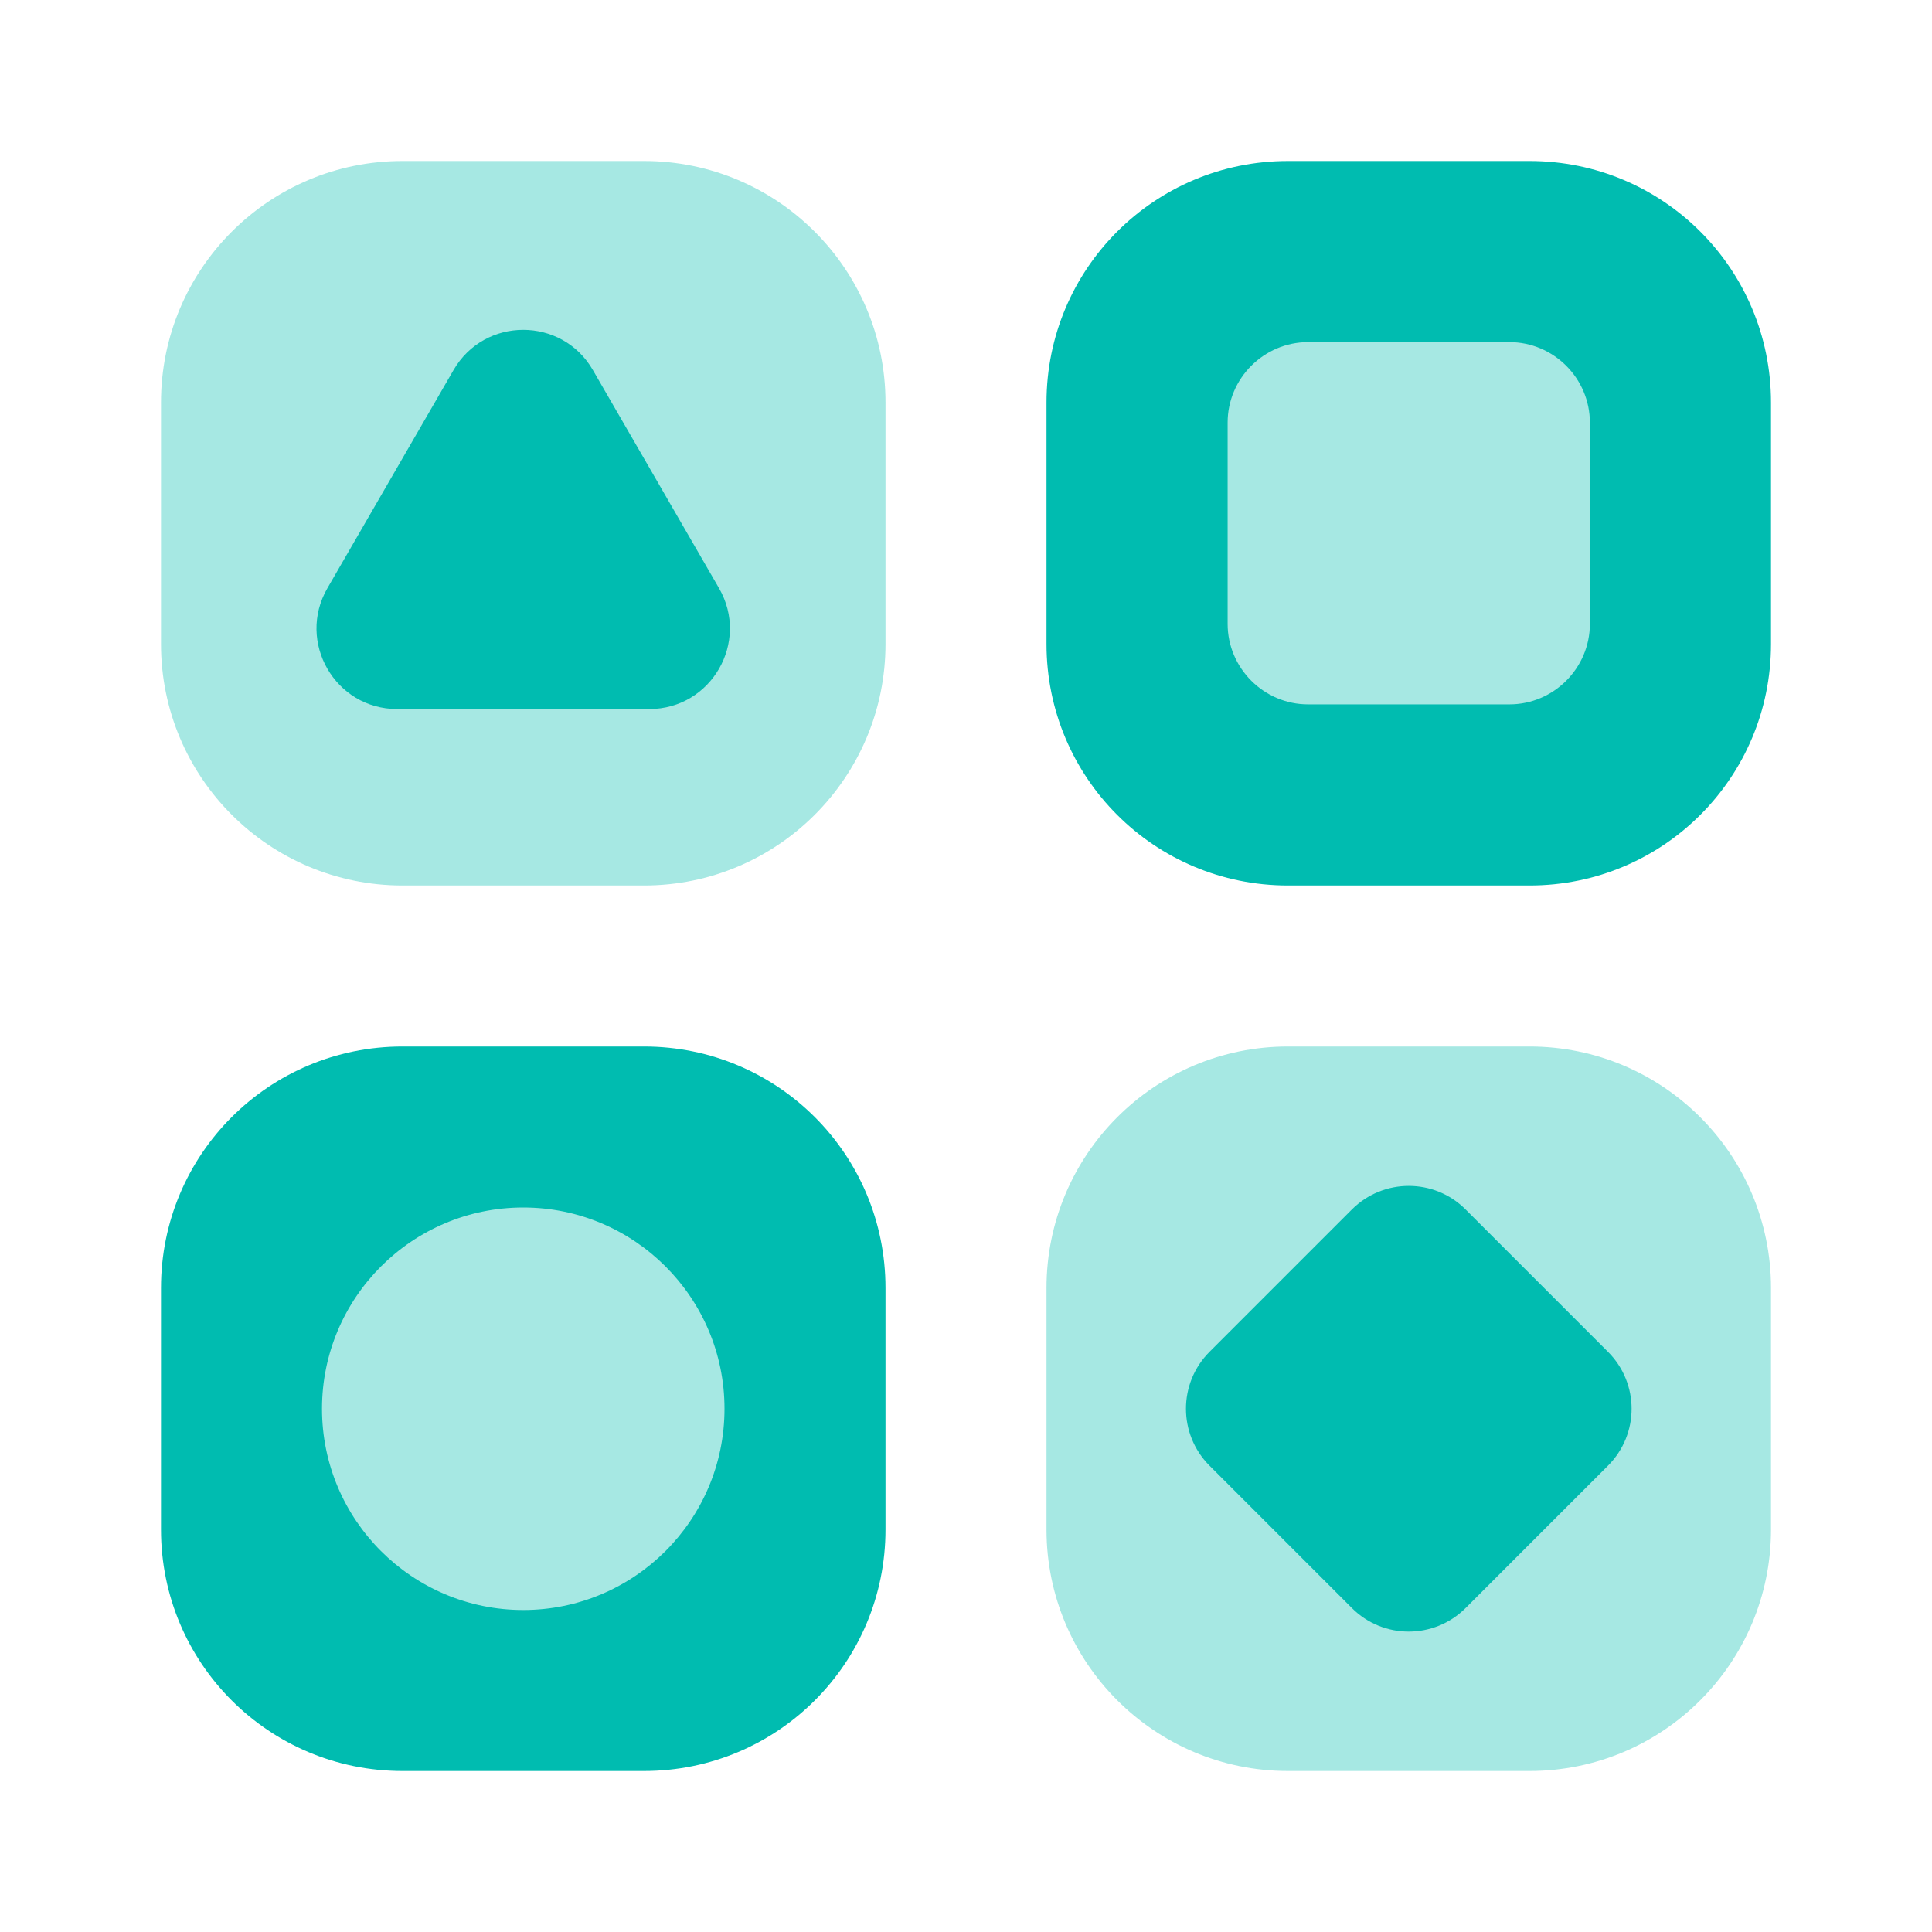 <svg width="24" height="24" viewBox="0 0 24 24" fill="none" xmlns="http://www.w3.org/2000/svg">
<path opacity="0.35" d="M8 21H5C3.895 21 3 20.105 3 19V16C3 14.895 3.895 14 5 14H8C9.105 14 10 14.895 10 16V19C10 20.105 9.105 21 8 21Z" fill="#00BCB0"/>
<path opacity="0.35" d="M19 10H16C14.895 10 14 9.105 14 8V5C14 3.895 14.895 3 16 3H19C20.105 3 21 3.895 21 5V8C21 9.105 20.105 10 19 10Z" fill="#00BCB0"/>
<path opacity="0.35" d="M8 11H5C3.343 11 2 9.657 2 8V5C2 3.343 3.343 2 5 2H8C9.657 2 11 3.343 11 5V8C11 9.657 9.657 11 8 11Z" fill="#00BCB0"/>
<path d="M19 2H16C14.34 2 13 3.34 13 5V8C13 9.66 14.34 11 16 11H19C20.66 11 22 9.66 22 8V5C22 3.34 20.66 2 19 2ZM19.75 7.75C19.75 8.3 19.3 8.75 18.75 8.75H16.25C15.7 8.75 15.25 8.3 15.25 7.75V5.25C15.25 4.7 15.7 4.25 16.25 4.25H18.75C19.3 4.25 19.75 4.7 19.75 5.25V7.75Z" fill="#00BCB0"/>
<path d="M8 13H5C3.34 13 2 14.34 2 16V19C2 20.66 3.34 22 5 22H8C9.66 22 11 20.66 11 19V16C11 14.34 9.66 13 8 13ZM6.5 20C5.12 20 4 18.88 4 17.5C4 16.12 5.12 15 6.5 15C7.88 15 9 16.12 9 17.5C9 18.88 7.88 20 6.5 20Z" fill="#00BCB0"/>
<path opacity="0.35" d="M19 22H16C14.343 22 13 20.657 13 19V16C13 14.343 14.343 13 16 13H19C20.657 13 22 14.343 22 16V19C22 20.657 20.657 22 19 22Z" fill="#00BCB0"/>
<path d="M15.025 16.793L16.793 15.025C17.184 14.634 17.817 14.634 18.207 15.025L19.975 16.793C20.366 17.184 20.366 17.817 19.975 18.207L18.207 19.975C17.816 20.366 17.183 20.366 16.793 19.975L15.025 18.207C14.635 17.817 14.635 17.183 15.025 16.793Z" fill="#00BCB0"/>
<path d="M5.634 4.597L4.067 7.307C3.682 7.974 4.163 8.808 4.933 8.808H8.066C8.836 8.808 9.317 7.974 8.932 7.307L7.365 4.597C6.981 3.931 6.019 3.931 5.634 4.597Z" fill="#00BCB0"/>
</svg>
